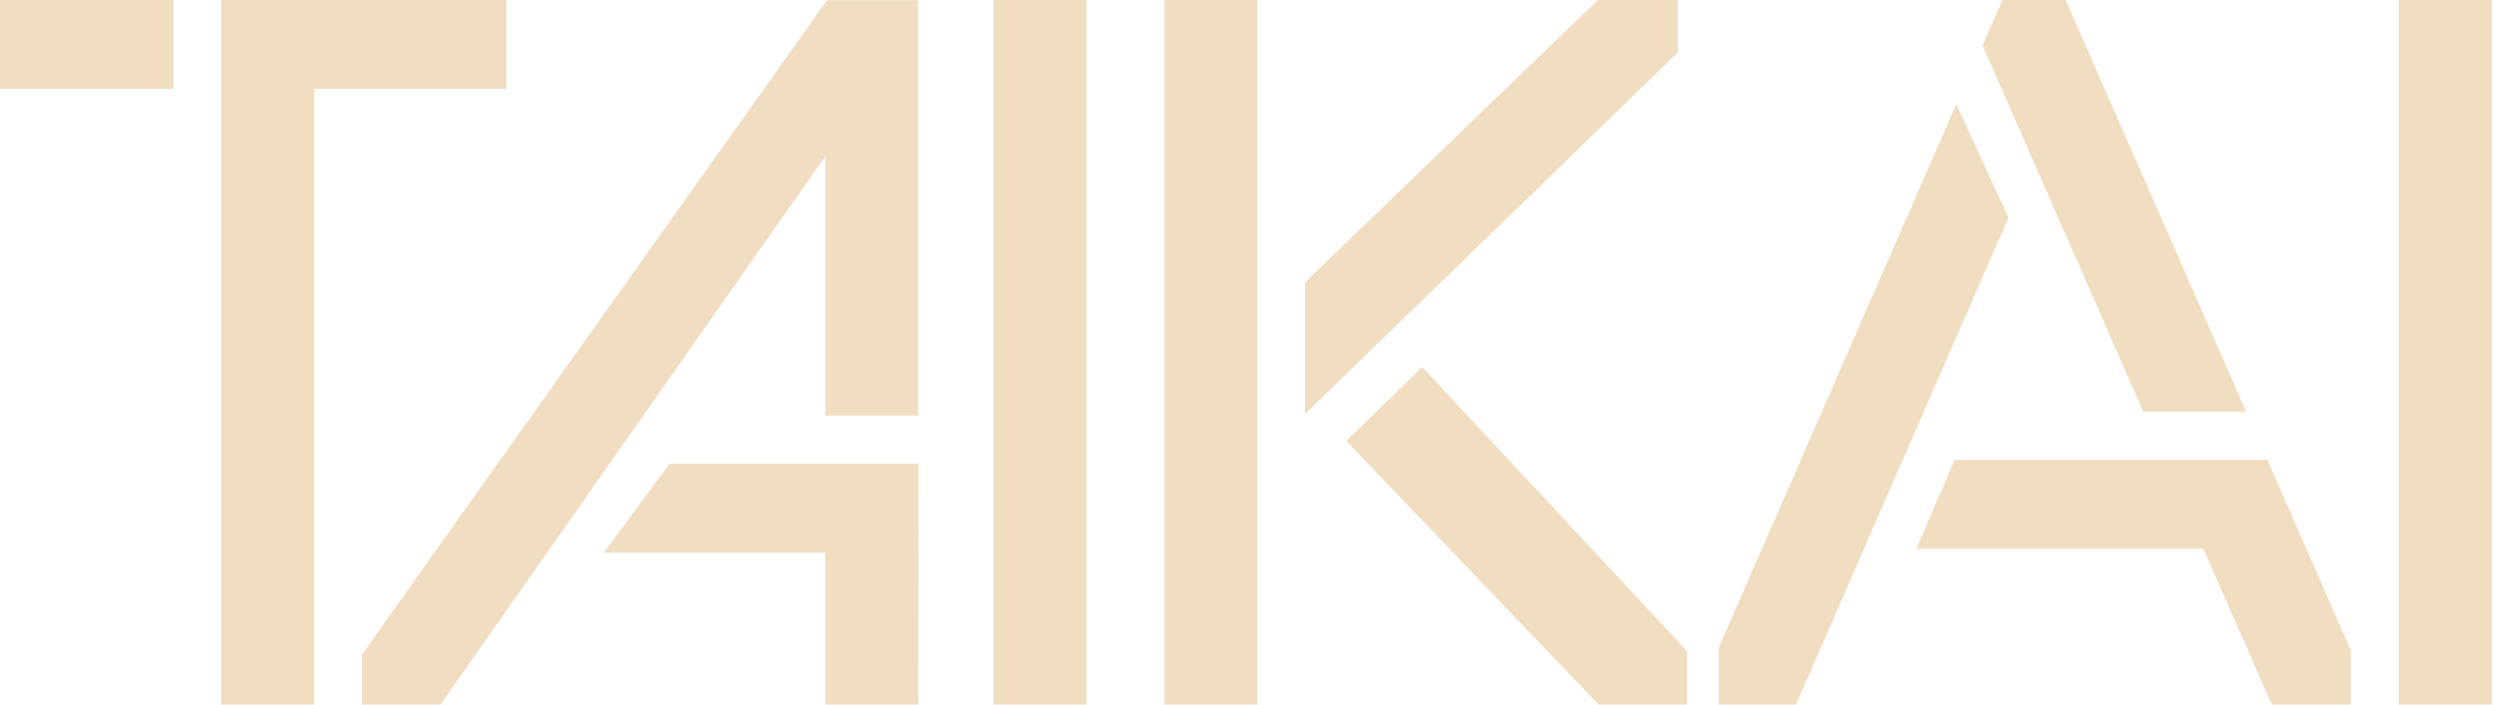 <svg width="110" height="31" viewBox="0 0 110 31" fill="none" xmlns="http://www.w3.org/2000/svg">
<g clip-path="url(#clip0_203_147)">
<path d="M47.807 31H43.711V0H47.807V31ZM109.64 31H105.544V0H109.64V31ZM55.325 31H51.233V0H55.325V31ZM74.228 31H70.341L70.296 30.953L59.233 19.4L62.577 16.152L74.228 28.646V31ZM57.425 18.213V12.415L70.306 0H73.825V2.311L73.775 2.357L57.425 18.213V18.213ZM19.378 31H15.924V28.802L36.388 0.011H40.409V18.282H36.313V6.874L19.379 31H19.378Z" fill="#F1DDBF"/>
<path d="M40.408 31H36.313V24.31H26.574L29.467 20.401H40.419L40.408 31ZM7.633 3.91H0V0H7.633V3.91ZM13.828 31H9.729V0H22.273V3.91H13.828V31ZM79.024 31H75.626V28.491L86.076 4.585L88.372 9.581L88.34 9.65L79.024 31ZM98.829 18.108H94.3L87.233 1.996L88.108 0H90.888L98.829 18.108ZM103.434 31H99.958L96.944 24.141H84.322L85.998 20.238H99.766L103.434 28.614V31V31Z" fill="#F1DDBF"/>
</g>
<defs>
<clipPath id="clip0_203_147">
<rect width="110" height="31" fill="white"/>
</clipPath>
</defs>
</svg>
